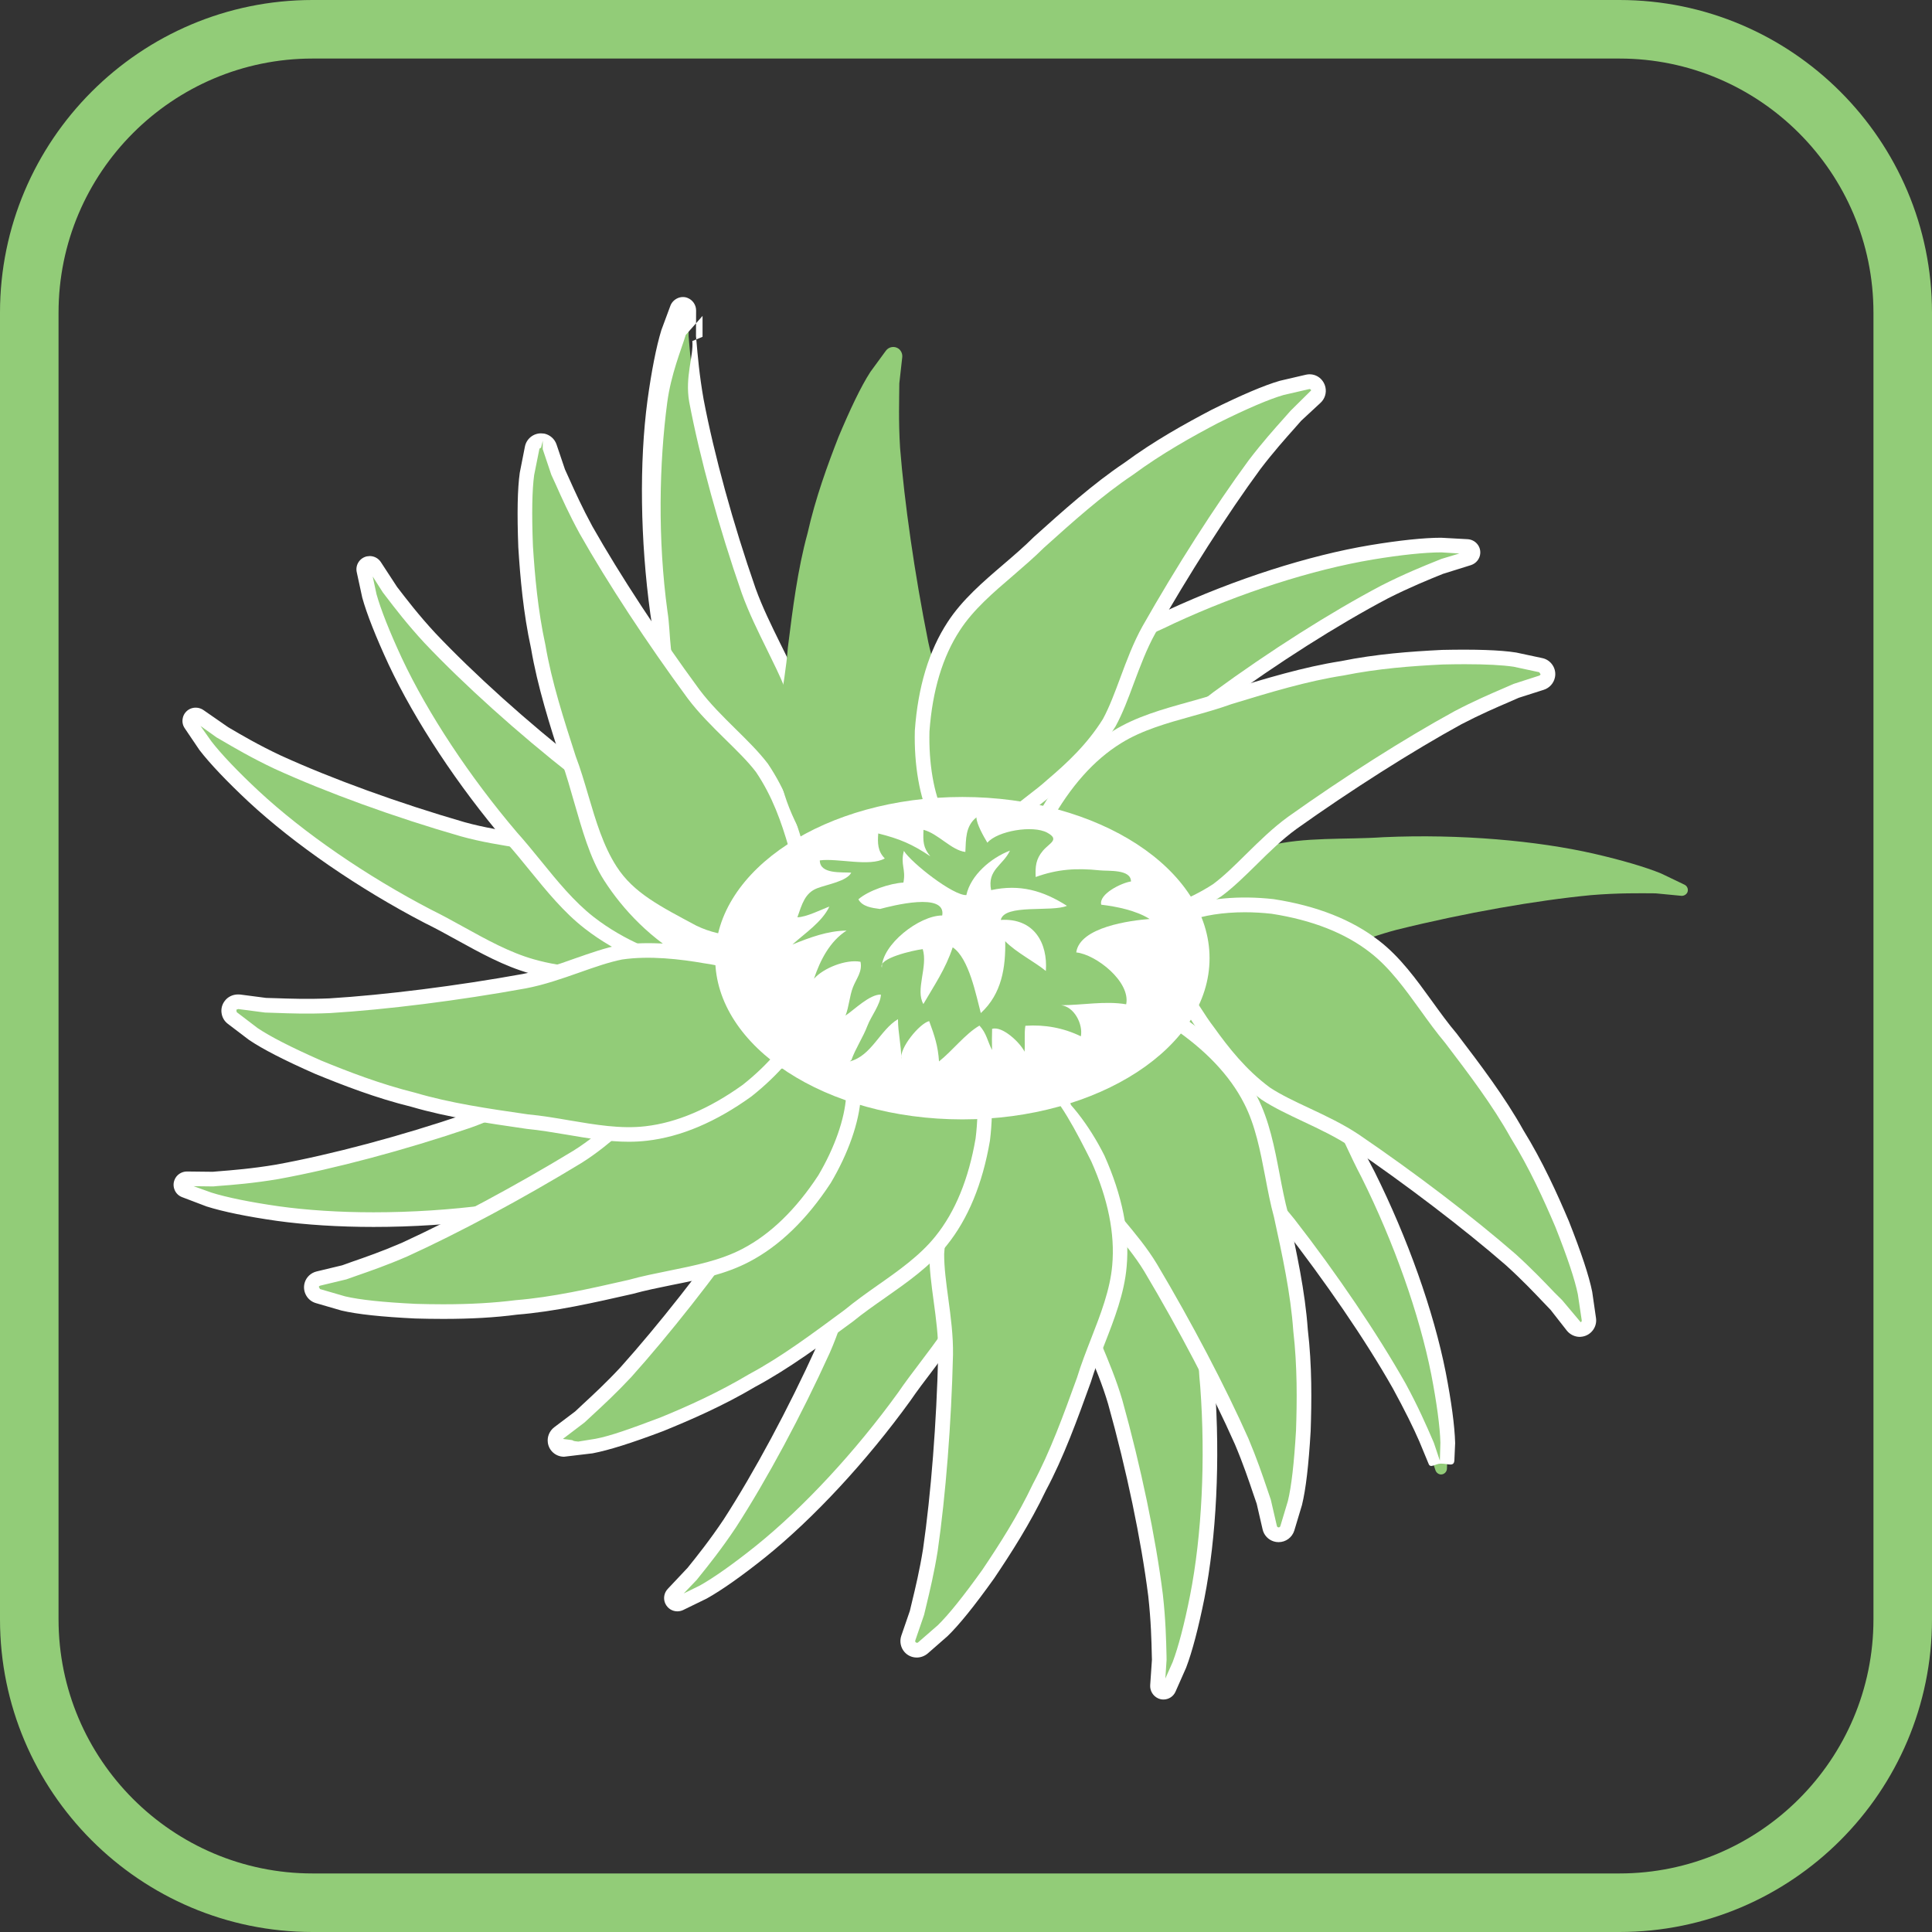 <?xml version="1.0" encoding="utf-8"?>
<!-- Generator: Adobe Illustrator 17.0.0, SVG Export Plug-In . SVG Version: 6.00 Build 0)  -->
<!DOCTYPE svg PUBLIC "-//W3C//DTD SVG 1.1//EN" "http://www.w3.org/Graphics/SVG/1.1/DTD/svg11.dtd">
<svg version="1.1" id="Capa_1" xmlns="http://www.w3.org/2000/svg" xmlns:xlink="http://www.w3.org/1999/xlink" x="0px" y="0px"
	 width="33px" height="33px" viewBox="0 0 33 33" enable-background="new 0 0 33 33" xml:space="preserve">
<rect x="0" y="0" width="33" height="33" fill="#333333" stroke="none"/>
<g>
	<path fill="#92CC78" d="M27.661,33H5.339C2.395,33,0,30.604,0,27.66V5.34C0,2.396,2.395,0,5.339,0h22.321
		C30.605,0,33,2.396,33,5.34v22.32C33,30.604,30.605,33,27.661,33z M5.339,1C2.947,1,1,2.947,1,5.34v22.32
		C1,30.053,2.947,32,5.339,32h22.321C30.053,32,32,30.053,32,27.66V5.34C32,2.947,30.053,1,27.661,1H5.339z"/>
</g>
<g>
	<path fill="#92CC78" d="M3.403,12.231c0,0,0.13,0.093,0.358,0.256c0.234,0.137,0.551,0.328,0.974,0.528
		c0.844,0.386,2.003,0.813,3.168,1.15c0.585,0.162,1.201,0.209,1.728,0.33c0.526,0.153,0.985,0.334,1.391,0.527
		c0.196,0.068,0.388,0.175,0.555,0.243c0.175,0.077,0.327,0.143,0.452,0.198c0.253,0.091,0.443,0.174,0.443,0.174l0.013,0.006
		c0.061,0.026,0.089,0.097,0.062,0.158c-0.004,0.01-0.011,0.02-0.017,0.028c0,0-0.119,0.145-0.406,0.345
		c-0.282,0.184-0.729,0.356-1.271,0.439c-0.531,0.071-1.162,0.066-1.772-0.108c-0.617-0.174-1.185-0.566-1.776-0.855
		c-1.171-0.61-2.246-1.373-2.97-2.044c-0.358-0.334-0.651-0.641-0.828-0.872c-0.158-0.231-0.248-0.363-0.248-0.363
		c-0.032-0.046-0.02-0.109,0.027-0.141C3.322,12.205,3.369,12.207,3.403,12.231z"/>
	<path fill="#FFFFFF" d="M10.212,16.781c-0.411,0-0.803-0.053-1.166-0.156c-0.434-0.122-0.845-0.35-1.243-0.569
		c-0.184-0.102-0.368-0.203-0.554-0.294c-1.125-0.586-2.217-1.338-3-2.064c-0.373-0.349-0.664-0.655-0.843-0.888L3.156,12.44
		c-0.034-0.049-0.047-0.109-0.035-0.17c0.011-0.06,0.045-0.11,0.095-0.145c0.078-0.053,0.186-0.049,0.26,0.004l0.421,0.292
		c0.229,0.135,0.516,0.303,0.891,0.48c0.88,0.402,2.029,0.819,3.149,1.143c0.329,0.091,0.672,0.146,1.004,0.198
		c0.252,0.04,0.489,0.078,0.717,0.13c0.5,0.146,0.975,0.326,1.417,0.536c0.109,0.037,0.228,0.094,0.341,0.146
		c0.072,0.034,0.142,0.066,0.207,0.093l0.456,0.2c0.25,0.09,0.443,0.173,0.443,0.173c0.136,0.061,0.193,0.204,0.14,0.327
		c-0.011,0.025-0.024,0.045-0.038,0.062c-0.002,0.004-0.13,0.158-0.429,0.366c-0.329,0.214-0.81,0.381-1.324,0.46
		C10.651,16.767,10.43,16.781,10.212,16.781z M3.425,12.4l0.186,0.263c0.164,0.213,0.453,0.518,0.811,0.851
		c0.766,0.712,1.839,1.45,2.942,2.024c0.187,0.092,0.375,0.195,0.562,0.299c0.385,0.213,0.783,0.433,1.19,0.548
		c0.522,0.149,1.124,0.187,1.722,0.104c0.478-0.074,0.923-0.228,1.22-0.42c0.263-0.184,0.376-0.319,0.377-0.32h0
		c-0.016,0-0.201-0.08-0.446-0.169l-0.46-0.201c-0.066-0.026-0.14-0.061-0.216-0.097c-0.105-0.05-0.216-0.103-0.33-0.142
		c-0.443-0.21-0.904-0.386-1.385-0.525c-0.212-0.049-0.446-0.086-0.693-0.125c-0.339-0.054-0.689-0.109-1.033-0.205
		c-1.133-0.326-2.294-0.748-3.187-1.156c-0.387-0.183-0.69-0.361-0.912-0.491l-0.073-0.042L3.425,12.4z"/>
	<path fill="#92CC78" d="M6.401,9.67c0,0,0.086,0.135,0.236,0.372c0.165,0.215,0.388,0.511,0.705,0.855
		c0.638,0.674,1.553,1.505,2.506,2.253c0.482,0.369,1.035,0.643,1.479,0.954c0.43,0.339,0.788,0.678,1.092,1.009
		c0.157,0.137,0.294,0.308,0.424,0.433c0.133,0.137,0.249,0.256,0.345,0.354c0.201,0.18,0.346,0.327,0.346,0.327l0.01,0.01
		c0.046,0.047,0.046,0.123-0.001,0.169c-0.008,0.008-0.017,0.015-0.027,0.02c0,0-0.164,0.09-0.506,0.168
		c-0.33,0.065-0.809,0.057-1.343-0.069c-0.519-0.133-1.102-0.374-1.602-0.764c-0.507-0.393-0.887-0.969-1.326-1.459
		c-0.857-1.005-1.568-2.114-1.987-3.008c-0.206-0.444-0.364-0.839-0.441-1.119C6.25,9.901,6.216,9.745,6.216,9.745
		C6.204,9.691,6.238,9.636,6.293,9.625C6.336,9.615,6.379,9.635,6.401,9.67z"/>
	<path fill="#FFFFFF" d="M12.553,16.759c-0.287,0-0.604-0.039-0.916-0.112c-0.436-0.112-1.074-0.339-1.65-0.787
		c-0.356-0.276-0.652-0.641-0.938-0.992c-0.133-0.164-0.266-0.327-0.405-0.482c-0.823-0.965-1.554-2.072-2.007-3.038
		c-0.216-0.467-0.372-0.86-0.449-1.139L6.093,9.771C6.067,9.649,6.145,9.529,6.267,9.503l0.048-0.005
		c0.077,0,0.148,0.038,0.191,0.104l0.276,0.423c0.164,0.213,0.367,0.479,0.652,0.787c0.665,0.702,1.573,1.52,2.492,2.239
		c0.27,0.207,0.566,0.386,0.854,0.559c0.22,0.132,0.427,0.257,0.62,0.392c0.409,0.322,0.781,0.666,1.112,1.026
		c0.086,0.075,0.176,0.172,0.261,0.264c0.054,0.059,0.106,0.115,0.158,0.165l0.348,0.356c0.198,0.177,0.345,0.326,0.345,0.326
		c0.055,0.056,0.081,0.117,0.08,0.184c0,0.065-0.026,0.126-0.072,0.173c-0.02,0.018-0.038,0.031-0.057,0.041
		c-0.005,0.003-0.182,0.099-0.536,0.18C12.891,16.744,12.729,16.759,12.553,16.759z M6.366,9.847l0.065,0.302
		c0.072,0.258,0.222,0.639,0.433,1.093c0.444,0.946,1.162,2.032,1.969,2.979c0.139,0.155,0.275,0.322,0.41,0.488
		c0.277,0.341,0.563,0.693,0.897,0.953c0.542,0.422,1.146,0.636,1.556,0.741c0.465,0.108,0.949,0.135,1.289,0.067
		c0.312-0.071,0.468-0.154,0.47-0.155c-0.013-0.002-0.155-0.146-0.352-0.323l-0.351-0.358c-0.052-0.051-0.107-0.11-0.165-0.173
		c-0.079-0.086-0.162-0.176-0.252-0.255c-0.332-0.36-0.694-0.695-1.086-1.004c-0.18-0.126-0.384-0.249-0.6-0.379
		c-0.293-0.176-0.596-0.358-0.878-0.574c-0.929-0.729-1.847-1.555-2.521-2.267c-0.294-0.318-0.51-0.6-0.667-0.806l-0.045-0.059
		L6.366,9.847z"/>
	<path fill="#92CC78" d="M3.193,20.135c0,0,0.16,0.002,0.44,0.005c0.27-0.021,0.639-0.046,1.101-0.124
		c0.913-0.167,2.108-0.479,3.256-0.87c0.572-0.202,1.104-0.516,1.606-0.718c0.519-0.175,0.999-0.29,1.442-0.364
		c0.2-0.056,0.419-0.078,0.594-0.119c0.187-0.037,0.35-0.069,0.485-0.096c0.26-0.07,0.463-0.111,0.463-0.111l0.014-0.003
		c0.065-0.013,0.128,0.029,0.141,0.094c0.002,0.011,0.003,0.023,0.002,0.033c0,0-0.015,0.187-0.135,0.515
		c-0.126,0.312-0.394,0.709-0.791,1.088c-0.395,0.362-0.915,0.719-1.515,0.925C9.69,20.601,9,20.605,8.349,20.705
		c-1.31,0.17-2.628,0.16-3.605,0.023c-0.484-0.069-0.901-0.153-1.178-0.241c-0.262-0.099-0.411-0.156-0.411-0.156
		c-0.052-0.02-0.079-0.078-0.059-0.131C3.111,20.16,3.152,20.135,3.193,20.135z"/>
	<path fill="#FFFFFF" d="M6.381,20.957c-0.593,0-1.165-0.036-1.654-0.104c-0.505-0.072-0.919-0.157-1.199-0.246L3.11,20.448
		c-0.056-0.021-0.101-0.063-0.125-0.118c-0.025-0.056-0.027-0.117-0.005-0.174c0.032-0.087,0.118-0.146,0.213-0.146l0.442,0.005
		l0.066-0.006c0.267-0.021,0.599-0.047,1.012-0.116c0.951-0.173,2.131-0.488,3.237-0.864c0.32-0.113,0.631-0.265,0.933-0.41
		c0.231-0.112,0.449-0.219,0.667-0.307c0.497-0.167,0.974-0.288,1.468-0.37c0.108-0.031,0.237-0.054,0.359-0.074
		c0.08-0.014,0.157-0.027,0.228-0.044l0.489-0.097c0.256-0.069,0.462-0.11,0.462-0.11c0.03-0.007,0.046-0.008,0.062-0.008
		c0.116,0,0.217,0.082,0.24,0.195c0.005,0.023,0.006,0.046,0.004,0.07c0,0.007-0.017,0.206-0.143,0.547
		c-0.146,0.363-0.445,0.776-0.822,1.136c-0.333,0.305-0.871,0.715-1.561,0.952c-0.428,0.148-0.896,0.197-1.349,0.245
		c-0.208,0.021-0.415,0.044-0.619,0.075C7.712,20.914,7.044,20.957,6.381,20.957z M3.307,20.261L3.61,20.37
		c0.256,0.081,0.667,0.165,1.151,0.234c0.478,0.067,1.038,0.103,1.619,0.103c0.652,0,1.31-0.043,1.953-0.126
		c0.205-0.031,0.416-0.054,0.628-0.076c0.438-0.046,0.892-0.094,1.293-0.232c0.649-0.223,1.159-0.611,1.472-0.898
		c0.35-0.334,0.627-0.715,0.76-1.043c0.11-0.301,0.126-0.478,0.126-0.479c-0.009,0.009-0.208,0.049-0.463,0.118l-0.493,0.098
		c-0.071,0.017-0.153,0.03-0.238,0.045c-0.114,0.02-0.233,0.039-0.346,0.071c-0.494,0.084-0.959,0.201-1.436,0.361
		c-0.204,0.082-0.418,0.187-0.645,0.297c-0.307,0.149-0.625,0.304-0.96,0.422c-1.118,0.38-2.311,0.698-3.275,0.874
		c-0.426,0.072-0.779,0.1-1.037,0.119l-0.077,0.007L3.307,20.261z"/>
	<path fill="#92CC78" d="M11.498,27.225c0,0,0.111-0.116,0.305-0.318c0.169-0.212,0.404-0.498,0.663-0.887
		c0.503-0.779,1.094-1.865,1.595-2.969c0.245-0.555,0.38-1.158,0.576-1.663c0.228-0.498,0.472-0.926,0.722-1.3
		c0.096-0.185,0.229-0.359,0.32-0.514c0.101-0.162,0.189-0.303,0.262-0.419c0.127-0.238,0.236-0.414,0.236-0.414l0.007-0.012
		c0.035-0.056,0.109-0.074,0.165-0.039c0.01,0.006,0.018,0.013,0.026,0.021c0,0,0.126,0.138,0.283,0.451
		c0.141,0.306,0.247,0.773,0.251,1.322c-0.006,0.536-0.102,1.159-0.363,1.738c-0.262,0.585-0.731,1.091-1.103,1.634
		c-0.773,1.071-1.682,2.025-2.451,2.644c-0.382,0.306-0.728,0.552-0.982,0.694c-0.251,0.123-0.395,0.193-0.395,0.193
		c-0.05,0.025-0.111,0.004-0.136-0.047C11.46,27.302,11.469,27.255,11.498,27.225z"/>
	<path fill="#FFFFFF" d="M11.57,27.523c-0.087,0-0.165-0.049-0.204-0.128c-0.042-0.086-0.025-0.189,0.042-0.258l0.337-0.358
		c0.161-0.2,0.38-0.473,0.617-0.828c0.524-0.811,1.102-1.887,1.585-2.951c0.137-0.312,0.241-0.644,0.34-0.964
		c0.076-0.244,0.148-0.475,0.233-0.692c0.219-0.479,0.458-0.91,0.735-1.324c0.052-0.103,0.125-0.213,0.194-0.317
		c0.044-0.065,0.086-0.13,0.122-0.19l0.264-0.422c0.125-0.234,0.236-0.413,0.236-0.413c0.079-0.13,0.231-0.161,0.345-0.092
		c0.019,0.012,0.035,0.025,0.051,0.042c0.007,0.008,0.141,0.157,0.304,0.48c0.165,0.357,0.26,0.858,0.264,1.377
		c-0.005,0.45-0.074,1.124-0.374,1.79c-0.184,0.412-0.468,0.786-0.742,1.148c-0.127,0.167-0.254,0.334-0.371,0.505
		c-0.744,1.029-1.646,2.002-2.476,2.671c-0.399,0.319-0.745,0.563-1,0.705L11.67,27.5C11.639,27.515,11.604,27.523,11.57,27.523z
		 M16.282,18.797c0,0.013-0.106,0.185-0.231,0.418l-0.266,0.427c-0.036,0.062-0.081,0.129-0.127,0.199
		c-0.064,0.097-0.133,0.199-0.188,0.306c-0.276,0.415-0.509,0.834-0.719,1.294c-0.079,0.204-0.15,0.431-0.225,0.67
		c-0.102,0.327-0.208,0.666-0.351,0.992c-0.488,1.075-1.073,2.163-1.604,2.985c-0.244,0.366-0.467,0.645-0.631,0.848l-0.04,0.05
		l-0.221,0.231l0.275-0.135c0.237-0.133,0.571-0.368,0.959-0.679c0.814-0.655,1.699-1.61,2.429-2.619
		c0.117-0.172,0.247-0.342,0.376-0.513c0.266-0.351,0.541-0.713,0.713-1.1c0.283-0.627,0.348-1.264,0.352-1.688
		c-0.003-0.483-0.091-0.945-0.239-1.268C16.401,18.931,16.283,18.798,16.282,18.797z"/>
	<path fill="#92CC78" d="M19.772,28.795c0,0,0.011-0.16,0.029-0.439c-0.006-0.271-0.011-0.641-0.063-1.106
		c-0.116-0.921-0.362-2.131-0.688-3.299c-0.17-0.583-0.454-1.131-0.628-1.644c-0.146-0.528-0.234-1.013-0.284-1.46
		c-0.045-0.203-0.055-0.422-0.086-0.6c-0.027-0.189-0.05-0.354-0.069-0.489c-0.055-0.264-0.085-0.469-0.085-0.469l-0.002-0.014
		c-0.01-0.065,0.036-0.126,0.101-0.136c0.011-0.002,0.023-0.002,0.033,0c0,0,0.186,0.025,0.507,0.164
		c0.305,0.143,0.686,0.433,1.042,0.85c0.34,0.414,0.667,0.953,0.84,1.564c0.176,0.617,0.142,1.306,0.207,1.96
		c0.097,1.317,0.014,2.633-0.177,3.601c-0.096,0.48-0.203,0.891-0.306,1.163c-0.113,0.256-0.178,0.402-0.178,0.402
		c-0.023,0.051-0.083,0.074-0.134,0.052C19.792,28.877,19.769,28.836,19.772,28.795z"/>
	<path fill="#FFFFFF" d="M19.872,29.029c-0.031,0-0.062-0.007-0.091-0.02c-0.087-0.04-0.14-0.129-0.135-0.223l0.03-0.439
		l-0.002-0.059c-0.006-0.27-0.014-0.605-0.061-1.026c-0.121-0.958-0.37-2.154-0.685-3.279c-0.095-0.326-0.229-0.646-0.358-0.954
		c-0.099-0.236-0.193-0.46-0.268-0.683c-0.139-0.501-0.236-0.999-0.29-1.486c-0.026-0.112-0.041-0.244-0.055-0.368
		c-0.009-0.079-0.018-0.155-0.029-0.225l-0.07-0.492c-0.054-0.26-0.085-0.468-0.085-0.468c-0.021-0.147,0.072-0.271,0.205-0.292
		l0.035-0.002l0.034,0.002c0.008,0.001,0.206,0.029,0.539,0.172c0.356,0.168,0.751,0.489,1.088,0.885
		c0.286,0.348,0.667,0.907,0.865,1.61c0.125,0.435,0.147,0.904,0.17,1.358c0.01,0.209,0.021,0.419,0.041,0.625
		c0.093,1.264,0.028,2.588-0.178,3.637c-0.101,0.502-0.208,0.911-0.312,1.183l-0.181,0.409
		C20.043,28.977,19.962,29.029,19.872,29.029z M18.013,19.264c0.009,0.009,0.039,0.21,0.093,0.469l0.07,0.497
		c0.012,0.07,0.021,0.15,0.031,0.234c0.013,0.116,0.027,0.238,0.053,0.355c0.055,0.487,0.149,0.973,0.282,1.454
		c0.07,0.207,0.163,0.427,0.26,0.659c0.132,0.315,0.269,0.642,0.368,0.982c0.317,1.138,0.57,2.347,0.692,3.318
		c0.049,0.434,0.057,0.79,0.063,1.05l0.001,0.069l-0.021,0.319l0.125-0.281c0.096-0.253,0.2-0.648,0.297-1.137
		c0.202-1.027,0.266-2.327,0.174-3.567c-0.021-0.207-0.031-0.42-0.042-0.634c-0.022-0.439-0.044-0.895-0.161-1.302
		c-0.187-0.661-0.547-1.19-0.816-1.519c-0.313-0.367-0.678-0.665-0.999-0.816C18.19,19.29,18.015,19.264,18.013,19.264z"/>
	<path fill="#92CC78" d="M24.519,25.114c0,0-0.051-0.152-0.14-0.418c-0.109-0.248-0.253-0.589-0.477-1
		c-0.456-0.808-1.143-1.835-1.888-2.792c-0.378-0.475-0.849-0.874-1.205-1.283c-0.335-0.433-0.601-0.849-0.816-1.243
		c-0.119-0.171-0.211-0.37-0.307-0.522c-0.096-0.165-0.18-0.308-0.249-0.426c-0.151-0.223-0.257-0.401-0.257-0.401l-0.007-0.012
		c-0.034-0.057-0.015-0.13,0.042-0.164c0.01-0.006,0.02-0.01,0.031-0.013c0,0,0.181-0.047,0.531-0.041
		c0.336,0.017,0.799,0.14,1.287,0.392c0.472,0.254,0.979,0.629,1.37,1.129c0.397,0.504,0.627,1.154,0.934,1.736
		c0.589,1.182,1.011,2.431,1.202,3.399c0.093,0.48,0.15,0.901,0.158,1.192c-0.008,0.28-0.013,0.439-0.013,0.439
		c-0.002,0.056-0.048,0.1-0.104,0.099C24.569,25.183,24.532,25.153,24.519,25.114z"/>
	<path fill="#FFFFFF" d="M24.616,25h-0.008c-0.093,0-0.177,0.09-0.208-0.001l-0.157-0.379c-0.103-0.237-0.244-0.523-0.451-0.903
		c-0.476-0.842-1.161-1.834-1.877-2.755c-0.212-0.267-0.457-0.501-0.693-0.738c-0.181-0.181-0.353-0.348-0.506-0.524
		c-0.32-0.413-0.598-0.835-0.832-1.263c-0.066-0.093-0.129-0.207-0.189-0.315c-0.039-0.071-0.076-0.138-0.114-0.199l-0.251-0.429
		c-0.149-0.22-0.256-0.401-0.256-0.401c-0.041-0.067-0.05-0.134-0.033-0.197s0.057-0.117,0.113-0.15
		c0.014-0.009,0.035,0.146,0.059,0.139C19.222,16.88,19.393,17,19.71,17h0.07c0.391,0,0.878,0.004,1.342,0.242
		c0.396,0.214,0.961,0.506,1.412,1.082c0.279,0.354,0.478,0.738,0.67,1.149c0.089,0.19,0.179,0.36,0.276,0.544
		c0.565,1.136,1.007,2.376,1.214,3.423c0.097,0.501,0.153,0.915,0.161,1.209l-0.013,0.289C24.838,25.061,24.739,25,24.616,25z
		 M19.71,17c-0.281,0-0.431,0-0.432,0c0.012,0.006,0.115,0.161,0.263,0.379l0.254,0.425c0.038,0.061,0.078,0.128,0.119,0.202
		c0.056,0.102,0.114,0.207,0.182,0.304c0.234,0.428,0.505,0.84,0.812,1.237c0.144,0.165,0.313,0.332,0.49,0.51
		c0.242,0.242,0.492,0.492,0.713,0.769c0.725,0.932,1.417,1.955,1.899,2.808c0.213,0.392,0.357,0.722,0.461,0.963l0.021,0.049
		l0.102,0.304l0.009-0.308c-0.007-0.269-0.063-0.685-0.156-1.165c-0.203-1.026-0.637-2.254-1.191-3.367
		c-0.098-0.185-0.189-0.379-0.28-0.573c-0.187-0.397-0.379-0.809-0.641-1.141c-0.424-0.542-0.958-0.857-1.331-1.058
		C20.575,17.117,20.125,17,19.772,17H19.71z"/>
	<path fill="#92CC78" d="M28.717,15.301c0,0-0.159-0.015-0.438-0.042c-0.271-0.002-0.641-0.008-1.107,0.031
		c-0.924,0.089-2.141,0.3-3.318,0.592c-0.587,0.153-1.144,0.421-1.661,0.58c-0.532,0.131-1.02,0.205-1.467,0.241
		c-0.204,0.039-0.424,0.043-0.602,0.068c-0.19,0.021-0.355,0.04-0.491,0.055c-0.265,0.048-0.471,0.072-0.471,0.072l-0.014,0.002
		c-0.066,0.008-0.125-0.039-0.133-0.105c-0.001-0.011-0.001-0.023,0.001-0.033c0,0,0.03-0.185,0.178-0.502
		c0.152-0.3,0.453-0.673,0.88-1.017c0.424-0.328,0.972-0.639,1.588-0.794c0.621-0.158,1.309-0.104,1.966-0.149
		c1.32-0.059,2.632,0.062,3.594,0.281c0.477,0.11,0.885,0.229,1.154,0.34c0.252,0.121,0.396,0.19,0.396,0.19
		c0.051,0.024,0.072,0.085,0.048,0.135C28.8,15.283,28.758,15.305,28.717,15.301z"/>
	<g>
		<path fill="#92CC78" d="M25.087,9.534c0,0-0.153,0.046-0.422,0.127c-0.251,0.101-0.596,0.236-1.013,0.448
			c-0.821,0.433-1.867,1.089-2.845,1.806c-0.486,0.364-0.899,0.823-1.317,1.167c-0.443,0.323-0.866,0.576-1.266,0.779
			c-0.174,0.114-0.376,0.2-0.531,0.291c-0.167,0.091-0.313,0.171-0.433,0.237c-0.227,0.145-0.409,0.245-0.409,0.245l-0.012,0.007
			c-0.058,0.032-0.131,0.011-0.163-0.047c-0.005-0.01-0.009-0.021-0.012-0.031c0,0-0.042-0.182-0.026-0.532
			c0.027-0.336,0.164-0.795,0.429-1.275c0.268-0.464,0.657-0.96,1.168-1.337c0.515-0.382,1.172-0.593,1.762-0.884
			c1.199-0.555,2.459-0.94,3.433-1.103c0.483-0.079,0.905-0.124,1.196-0.123c0.279,0.016,0.439,0.026,0.439,0.026
			c0.056,0.003,0.099,0.051,0.095,0.107C25.157,9.486,25.126,9.522,25.087,9.534z"/>
		<path fill="#FFFFFF" d="M16.78,14.781c-0.089,0-0.171-0.048-0.214-0.126c-0.011-0.021-0.019-0.041-0.024-0.064
			c-0.001-0.008-0.045-0.203-0.029-0.565c0.031-0.392,0.193-0.875,0.444-1.33c0.226-0.391,0.616-0.944,1.203-1.376
			c0.363-0.271,0.795-0.457,1.213-0.639c0.191-0.083,0.383-0.166,0.568-0.257c1.151-0.533,2.415-0.938,3.467-1.113
			c0.496-0.082,0.914-0.126,1.208-0.126l0.455,0.025c0.126,0.009,0.221,0.116,0.213,0.24c-0.005,0.092-0.069,0.174-0.16,0.203
			l-0.477,0.149c-0.237,0.096-0.561,0.227-0.939,0.418c-0.855,0.451-1.886,1.105-2.828,1.796c-0.272,0.204-0.524,0.442-0.769,0.672
			c-0.186,0.176-0.362,0.342-0.543,0.49c-0.423,0.31-0.843,0.568-1.289,0.794c-0.094,0.063-0.21,0.122-0.321,0.179
			c-0.072,0.037-0.142,0.073-0.204,0.109l-0.438,0.238c-0.223,0.144-0.408,0.245-0.408,0.245
			C16.863,14.771,16.822,14.781,16.78,14.781z M24.618,9.435c-0.278,0-0.693,0.043-1.168,0.122c-1.032,0.172-2.271,0.57-3.401,1.093
			c-0.186,0.092-0.381,0.176-0.576,0.261c-0.405,0.176-0.823,0.357-1.164,0.61c-0.553,0.406-0.922,0.931-1.134,1.298
			c-0.233,0.423-0.384,0.869-0.413,1.223c-0.013,0.283,0.015,0.451,0.022,0.487c0.038-0.021,0.204-0.113,0.407-0.244l0.441-0.241
			c0.062-0.036,0.136-0.074,0.213-0.113c0.103-0.053,0.21-0.108,0.31-0.173c0.445-0.227,0.854-0.479,1.261-0.775
			c0.169-0.139,0.342-0.302,0.525-0.475c0.249-0.235,0.506-0.478,0.792-0.691c0.952-0.697,1.995-1.359,2.862-1.816
			c0.389-0.198,0.719-0.331,0.96-0.428l0.064-0.026l0.308-0.093L24.618,9.435z"/>
	</g>
	<path fill="#92CC78" d="M11.764,5.302c0,0-0.001,0.16-0.002,0.44c0.023,0.27,0.051,0.639,0.132,1.1
		c0.173,0.912,0.494,2.105,0.893,3.25c0.206,0.571,0.524,1.101,0.73,1.601c0.179,0.518,0.297,0.997,0.374,1.439
		c0.058,0.2,0.081,0.418,0.123,0.593c0.038,0.187,0.072,0.35,0.1,0.484c0.072,0.26,0.114,0.462,0.114,0.462l0.003,0.014
		c0.014,0.065-0.028,0.128-0.093,0.142c-0.011,0.002-0.022,0.003-0.033,0.002c0,0-0.187-0.013-0.516-0.132
		c-0.313-0.124-0.712-0.389-1.093-0.784c-0.365-0.392-0.725-0.91-0.936-1.508c-0.214-0.604-0.223-1.294-0.328-1.944
		c-0.179-1.309-0.178-2.627-0.049-3.605c0.066-0.485,0.147-0.902,0.233-1.18c0.097-0.262,0.153-0.412,0.153-0.412
		c0.02-0.052,0.078-0.079,0.13-0.06C11.739,5.22,11.765,5.26,11.764,5.302z"/>
	<path fill="#FFFFFF" d="M14.114,15h-0.02c-0.005,0-0.206-0.038-0.548-0.162c-0.364-0.143-0.778-0.45-1.141-0.825
		c-0.307-0.329-0.722-0.87-0.964-1.56c-0.15-0.425-0.203-0.894-0.253-1.345c-0.023-0.209-0.047-0.419-0.08-0.625
		c-0.172-1.256-0.19-2.583-0.049-3.641c0.069-0.505,0.151-0.92,0.237-1.202l0.155-0.418c0.043-0.114,0.177-0.179,0.291-0.134
		c0.089,0.034,0.148,0.12,0.148,0.214l-0.002,0.44l0.006,0.062c0.023,0.268,0.051,0.601,0.124,1.016
		c0.18,0.947,0.503,2.125,0.888,3.23c0.115,0.319,0.269,0.631,0.417,0.932c0.114,0.229,0.221,0.446,0.31,0.663
		c0.17,0.491,0.297,0.982,0.381,1.465c0.033,0.11,0.056,0.239,0.078,0.362c0.014,0.079,0.027,0.155,0.043,0.225l0.101,0.486
		c0.071,0.256,0.114,0.463,0.114,0.463c0.031,0.145-0.054,0.298-0.186,0.326L14.114,15z M12,5.396l-0.287,0.325
		c-0.079,0.257-0.251,0.669-0.316,1.153c-0.138,1.037-0.165,2.339,0.004,3.571c0.033,0.206,0.035,0.419,0.059,0.633
		c0.049,0.437,0.088,0.889,0.229,1.286c0.228,0.649,0.615,1.154,0.904,1.465c0.337,0.348,0.716,0.623,1.045,0.752
		c0.291,0.104,0.463,0.122,0.477,0.123c-0.008-0.011-0.051-0.209-0.121-0.462l-0.102-0.491c-0.017-0.07-0.031-0.15-0.046-0.234
		c-0.021-0.115-0.042-0.235-0.075-0.351c-0.086-0.489-0.207-0.953-0.372-1.432c-0.083-0.202-0.189-0.416-0.3-0.642
		c-0.151-0.307-0.308-0.624-0.429-0.959c-0.389-1.117-0.716-2.309-0.898-3.269c-0.075-0.428,0.076-0.781,0.054-1.039L12,5.753V5.396
		z"/>
	<path fill="#92CC78" d="M9.388,7.632c0,0,0.052,0.155,0.143,0.425c0.114,0.248,0.253,0.581,0.477,0.994
		c0.458,0.808,1.129,1.838,1.836,2.8c0.358,0.479,0.859,0.859,1.172,1.27c0.294,0.435,0.448,0.889,0.574,1.32
		c0.064,0.195,0.109,0.419,0.157,0.6c0.047,0.2,0.089,0.375,0.122,0.518c0.093,0.334,0.145,0.526,0.145,0.526l0.004,0.015
		c0.03,0.107-0.026,0.217-0.126,0.259c0,0-0.208,0.087-0.61,0.102c-0.388,0.011-0.907-0.11-1.447-0.369
		c-0.506-0.271-1.057-0.669-1.41-1.223c-0.362-0.56-0.473-1.284-0.712-1.914c-0.208-0.647-0.413-1.284-0.52-1.911
		C9.06,10.43,9.01,9.834,8.978,9.332C8.958,8.83,8.959,8.388,9.002,8.089C9.057,7.81,9.089,7.65,9.089,7.65
		c0.017-0.084,0.098-0.139,0.182-0.122C9.327,7.539,9.371,7.581,9.388,7.632z"/>
	<path fill="#FFFFFF" d="M13.231,17c-0.421,0-0.936-0.342-1.449-0.589c-0.659-0.354-1.149-0.883-1.462-1.371
		c-0.247-0.383-0.381-0.888-0.51-1.327c-0.065-0.222-0.133-0.476-0.213-0.688c-0.207-0.64-0.418-1.308-0.526-1.947
		c-0.134-0.612-0.186-1.222-0.218-1.731C8.831,8.767,8.839,8.35,8.878,8.075l0.088-0.447c0.026-0.131,0.141-0.226,0.274-0.226
		l0.055,0.004c0.098,0.02,0.179,0.091,0.211,0.186L9.65,8.018l0.073,0.161c0.099,0.22,0.222,0.493,0.396,0.813
		c0.472,0.833,1.138,1.849,1.826,2.785c0.182,0.243,0.406,0.464,0.622,0.677c0.203,0.2,0.395,0.389,0.549,0.591
		c0.308,0.456,0.467,0.924,0.594,1.361c0.042,0.126,0.076,0.27,0.109,0.405c0.017,0.069,0.033,0.136,0.049,0.197l0.124,0.521
		l0.145,0.521c0.05,0.181-0.035,0.563-0.194,0.63C13.933,16.686,13.708,17,13.288,17H13.231z M9.271,7.528L9.241,7.65
		c-0.012,0-0.026,0.008-0.029,0.024L9.124,8.113C9.089,8.367,9.081,8.767,9.103,9.327c0.032,0.496,0.082,1.088,0.213,1.69
		c0.106,0.627,0.315,1.273,0.517,1.899c0.082,0.214,0.15,0.447,0.217,0.674c0.125,0.422,0.253,0.858,0.481,1.21
		c0.29,0.453,0.749,0.682,1.365,1.012C12.363,16.038,12.852,16,13.231,16h0.048c0.369,0,0.564,0.076,0.566,0.076
		c0.042-0.019,0.065,0.019,0.053-0.026l-0.273-1.022c-0.016-0.06-0.033-0.108-0.05-0.178c-0.031-0.129-0.063-0.255-0.104-0.379
		c-0.123-0.423-0.274-0.863-0.558-1.284c-0.139-0.183-0.325-0.363-0.522-0.557c-0.223-0.22-0.453-0.445-0.647-0.704
		c-0.695-0.945-1.367-1.97-1.844-2.813C9.72,8.783,9.595,8.505,9.495,8.28L9.417,8.11L9.27,7.672L9.271,7.528z"/>
	<path fill="#92CC78" d="M15.411,6.102c0,0-0.018,0.162-0.05,0.446c-0.001,0.273-0.016,0.634,0.013,1.103
		c0.074,0.926,0.246,2.143,0.481,3.313c0.122,0.585,0.416,1.141,0.526,1.646c0.082,0.519,0.031,0.995-0.038,1.439
		c-0.024,0.204-0.078,0.426-0.111,0.61c-0.042,0.201-0.078,0.377-0.108,0.521c-0.057,0.342-0.09,0.538-0.09,0.538l-0.003,0.016
		c-0.018,0.109-0.115,0.186-0.223,0.181c0,0-0.225-0.009-0.596-0.166c-0.356-0.153-0.776-0.483-1.156-0.946
		c-0.344-0.46-0.675-1.053-0.762-1.704c-0.092-0.66,0.114-1.364,0.163-2.036c0.084-0.674,0.168-1.339,0.336-1.952
		c0.138-0.613,0.345-1.174,0.528-1.644c0.194-0.462,0.382-0.863,0.547-1.116c0.168-0.23,0.264-0.361,0.264-0.361
		c0.051-0.069,0.148-0.084,0.217-0.034C15.395,5.992,15.417,6.048,15.411,6.102z"/>
	<path fill="#92CC78" d="M22.471,6.79c0,0-0.12,0.111-0.33,0.305c-0.18,0.205-0.427,0.469-0.712,0.842
		c-0.55,0.748-1.216,1.782-1.805,2.82c-0.291,0.522-0.432,1.135-0.68,1.589c-0.277,0.446-0.628,0.772-0.97,1.063
		c-0.151,0.138-0.338,0.271-0.483,0.389c-0.163,0.125-0.306,0.234-0.423,0.324c-0.267,0.221-0.42,0.348-0.42,0.348l-0.012,0.01
		c-0.085,0.071-0.209,0.065-0.288-0.009c0,0-0.164-0.154-0.342-0.515c-0.169-0.349-0.271-0.872-0.255-1.472
		c0.041-0.572,0.179-1.238,0.539-1.787c0.363-0.559,0.978-0.956,1.456-1.432c0.505-0.455,1.003-0.902,1.532-1.255
		c0.506-0.373,1.029-0.663,1.475-0.897c0.45-0.222,0.854-0.403,1.144-0.486c0.278-0.064,0.436-0.1,0.436-0.1
		c0.083-0.019,0.167,0.033,0.186,0.116C22.531,6.696,22.51,6.753,22.471,6.79z"/>
	<path fill="#FFFFFF" d="M16.497,14.653c-0.087,0-0.171-0.033-0.234-0.093c-0.007-0.007-0.183-0.174-0.369-0.551
		c-0.186-0.384-0.283-0.941-0.268-1.53c0.053-0.746,0.242-1.368,0.56-1.853c0.248-0.382,0.607-0.689,0.955-0.987
		c0.175-0.15,0.357-0.306,0.517-0.466c0.5-0.449,1.011-0.909,1.55-1.27C19.716,7.528,20.245,7.236,20.694,7
		c0.517-0.256,0.898-0.418,1.167-0.496l0.442-0.103c0.159-0.037,0.302,0.063,0.336,0.212c0.022,0.098-0.01,0.201-0.085,0.269
		l-0.329,0.305l-0.109,0.124c-0.162,0.182-0.364,0.408-0.588,0.702c-0.558,0.759-1.229,1.809-1.795,2.806
		c-0.148,0.266-0.257,0.561-0.364,0.845c-0.099,0.268-0.193,0.52-0.314,0.742c-0.292,0.469-0.653,0.805-1,1.099
		c-0.1,0.092-0.22,0.184-0.332,0.271c-0.054,0.041-0.105,0.081-0.153,0.12l-0.425,0.326l-0.417,0.344
		C16.654,14.626,16.577,14.653,16.497,14.653z M22.366,6.645l-0.442,0.102c-0.248,0.072-0.616,0.229-1.116,0.477
		c-0.438,0.23-0.957,0.518-1.456,0.886c-0.529,0.354-1.034,0.808-1.522,1.247c-0.163,0.162-0.348,0.321-0.526,0.475
		c-0.334,0.286-0.68,0.581-0.908,0.934c-0.295,0.449-0.47,1.03-0.52,1.728c-0.014,0.546,0.074,1.061,0.243,1.408
		c0.164,0.332,0.315,0.479,0.316,0.479c0.027,0.026,0.068,0.048,0.122,0.003l0.859-0.685c0.046-0.037,0.1-0.078,0.155-0.121
		c0.107-0.082,0.221-0.17,0.319-0.26c0.335-0.284,0.679-0.604,0.949-1.037c0.109-0.201,0.2-0.445,0.296-0.703
		c0.109-0.294,0.222-0.597,0.379-0.88c0.579-1.021,1.24-2.054,1.813-2.834c0.231-0.303,0.437-0.533,0.602-0.718l0.117-0.132
		l0.349-0.345C22.393,6.652,22.378,6.645,22.366,6.645z"/>
	<path fill="#92CC78" d="M26.33,11.661c0,0-0.155,0.05-0.428,0.137c-0.25,0.11-0.585,0.244-1.001,0.462
		c-0.815,0.446-1.855,1.101-2.827,1.794c-0.484,0.35-0.871,0.846-1.287,1.153c-0.44,0.287-0.895,0.435-1.329,0.554
		c-0.196,0.062-0.421,0.103-0.602,0.148c-0.201,0.044-0.376,0.083-0.52,0.115c-0.336,0.088-0.528,0.138-0.528,0.138l-0.015,0.004
		c-0.107,0.028-0.217-0.029-0.257-0.13c0,0-0.084-0.209-0.093-0.612c-0.006-0.388,0.123-0.905,0.391-1.442
		c0.279-0.502,0.685-1.047,1.244-1.392c0.565-0.354,1.291-0.454,1.924-0.683c0.65-0.199,1.29-0.394,1.919-0.491
		c0.616-0.124,1.213-0.166,1.716-0.19c0.501-0.012,0.944-0.004,1.242,0.042c0.279,0.06,0.438,0.094,0.438,0.094
		c0.084,0.018,0.137,0.1,0.119,0.184C26.424,11.601,26.381,11.644,26.33,11.661z"/>
	<path fill="#FFFFFF" d="M17.739,16.297c-0.141,0-0.266-0.085-0.318-0.216c-0.003-0.009-0.092-0.234-0.102-0.655
		c-0.006-0.426,0.141-0.973,0.404-1.5c0.364-0.654,0.797-1.138,1.29-1.442c0.387-0.242,0.843-0.369,1.285-0.492
		c0.222-0.062,0.451-0.126,0.663-0.202c0.645-0.197,1.304-0.398,1.942-0.497c0.606-0.123,1.189-0.165,1.728-0.192
		c0.562-0.012,0.992,0.001,1.268,0.045l0.445,0.095c0.072,0.015,0.135,0.058,0.176,0.121c0.041,0.063,0.055,0.138,0.039,0.211
		c-0.021,0.098-0.093,0.178-0.189,0.209l-0.429,0.137l-0.162,0.071c-0.221,0.095-0.497,0.214-0.819,0.382
		c-0.832,0.456-1.884,1.124-2.812,1.785c-0.247,0.179-0.471,0.399-0.687,0.613c-0.203,0.199-0.395,0.389-0.599,0.539
		c-0.459,0.3-0.929,0.452-1.37,0.573c-0.129,0.041-0.275,0.074-0.413,0.104c-0.067,0.015-0.132,0.029-0.192,0.044l-0.523,0.116
		l-0.523,0.137C17.796,16.293,17.768,16.297,17.739,16.297z M25.017,11.345c-0.121,0-0.247,0.002-0.377,0.005
		c-0.525,0.026-1.097,0.068-1.693,0.188c-0.626,0.097-1.249,0.287-1.907,0.487c-0.215,0.078-0.449,0.144-0.675,0.207
		c-0.424,0.118-0.863,0.24-1.219,0.464c-0.457,0.282-0.861,0.735-1.201,1.346c-0.243,0.488-0.381,0.993-0.375,1.379
		c0.008,0.37,0.083,0.566,0.084,0.568c0.017,0.042,0.068,0.065,0.11,0.055l1.066-0.258c0.059-0.015,0.126-0.029,0.195-0.045
		c0.131-0.029,0.271-0.06,0.397-0.1c0.426-0.117,0.875-0.263,1.298-0.539c0.184-0.136,0.369-0.319,0.565-0.513
		c0.224-0.22,0.454-0.447,0.717-0.638c0.951-0.677,1.985-1.334,2.84-1.802c0.333-0.175,0.613-0.295,0.838-0.392l0.172-0.075
		l0.44-0.142c0.009-0.003,0.019-0.012,0.022-0.023l-0.023-0.035l-0.438-0.094C25.663,11.36,25.387,11.345,25.017,11.345z"/>
	<path fill="#92CC78" d="M26.86,22.65c0,0-0.101-0.129-0.276-0.354c-0.19-0.196-0.432-0.464-0.78-0.779
		c-0.7-0.61-1.675-1.359-2.662-2.031c-0.496-0.333-1.096-0.524-1.527-0.808c-0.422-0.313-0.718-0.689-0.98-1.055
		c-0.125-0.162-0.242-0.359-0.347-0.514c-0.111-0.173-0.208-0.324-0.288-0.448c-0.198-0.285-0.312-0.447-0.312-0.447l-0.009-0.013
		c-0.063-0.091-0.048-0.214,0.033-0.286c0,0,0.167-0.151,0.542-0.299c0.362-0.14,0.892-0.198,1.488-0.133
		c0.567,0.088,1.219,0.28,1.737,0.685c0.527,0.407,0.873,1.054,1.307,1.569c0.411,0.541,0.817,1.074,1.125,1.63
		c0.33,0.535,0.575,1.08,0.773,1.544c0.185,0.466,0.331,0.884,0.39,1.18c0.041,0.282,0.064,0.443,0.064,0.443
		c0.012,0.085-0.047,0.163-0.131,0.175C26.949,22.717,26.894,22.692,26.86,22.65z"/>
	<path fill="#FFFFFF" d="M26.985,22.835c-0.086,0-0.169-0.04-0.223-0.108l-0.277-0.354l-0.117-0.122
		c-0.167-0.176-0.375-0.395-0.648-0.642c-0.714-0.621-1.705-1.377-2.648-2.02c-0.252-0.169-0.537-0.303-0.811-0.432
		c-0.258-0.122-0.502-0.236-0.715-0.376c-0.442-0.328-0.747-0.716-1.012-1.087c-0.082-0.104-0.162-0.229-0.238-0.347
		c-0.038-0.06-0.075-0.116-0.111-0.169l-0.29-0.451l-0.309-0.443c-0.108-0.155-0.085-0.349,0.042-0.463
		c0.007-0.007,0.188-0.168,0.58-0.322c0.398-0.154,0.96-0.207,1.547-0.141c0.738,0.114,1.342,0.353,1.8,0.71
		c0.361,0.278,0.638,0.663,0.906,1.034c0.135,0.187,0.274,0.38,0.42,0.552c0.408,0.536,0.825,1.085,1.139,1.65
		c0.329,0.533,0.579,1.086,0.778,1.556c0.213,0.539,0.343,0.932,0.398,1.204l0.065,0.45c0.022,0.151-0.084,0.294-0.236,0.317
		L26.985,22.835z M21.263,15.582c-0.37,0-0.712,0.054-0.964,0.15c-0.343,0.136-0.502,0.274-0.503,0.275
		c-0.034,0.031-0.04,0.084-0.013,0.122l0.37,0.537l0.241,0.375c0.035,0.051,0.073,0.109,0.112,0.171
		c0.072,0.111,0.148,0.23,0.229,0.334c0.256,0.357,0.547,0.727,0.956,1.03c0.191,0.126,0.427,0.237,0.677,0.354
		c0.283,0.133,0.576,0.271,0.845,0.451c0.966,0.658,1.94,1.401,2.674,2.039c0.282,0.256,0.494,0.479,0.664,0.657l0.131,0.13
		L27,22.585v0.125l-0.004-0.125c0.015-0.002,0.023-0.018,0.021-0.034l-0.066-0.443c-0.051-0.25-0.177-0.629-0.384-1.151
		c-0.195-0.458-0.44-1-0.764-1.524c-0.308-0.555-0.72-1.096-1.118-1.619c-0.147-0.175-0.29-0.372-0.427-0.563
		c-0.258-0.357-0.524-0.727-0.857-0.983c-0.424-0.331-0.989-0.553-1.68-0.66C21.57,15.591,21.415,15.582,21.263,15.582z"/>
	<path fill="#92CC78" d="M21.688,26.094c0,0-0.037-0.159-0.101-0.437c-0.089-0.258-0.195-0.603-0.378-1.036
		c-0.377-0.849-0.944-1.94-1.554-2.965c-0.309-0.511-0.772-0.938-1.043-1.378c-0.25-0.462-0.36-0.928-0.442-1.37
		c-0.045-0.2-0.068-0.428-0.098-0.612c-0.028-0.204-0.052-0.381-0.071-0.528c-0.06-0.342-0.094-0.537-0.094-0.537l-0.003-0.016
		c-0.019-0.109,0.047-0.214,0.15-0.245c0,0,0.215-0.066,0.617-0.042c0.387,0.026,0.892,0.198,1.404,0.508
		c0.477,0.319,0.986,0.769,1.285,1.354c0.306,0.592,0.346,1.324,0.522,1.974c0.144,0.664,0.286,1.318,0.331,1.952
		c0.073,0.624,0.065,1.222,0.048,1.726c-0.03,0.501-0.074,0.941-0.145,1.234c-0.082,0.273-0.129,0.429-0.129,0.429
		c-0.025,0.082-0.111,0.128-0.193,0.104C21.739,26.192,21.7,26.146,21.688,26.094z"/>
	<path fill="#FFFFFF" d="M21.839,26.341c-0.027,0-0.054-0.004-0.081-0.012c-0.096-0.029-0.17-0.108-0.192-0.207l-0.101-0.438
		l-0.056-0.162c-0.077-0.229-0.173-0.515-0.316-0.853c-0.389-0.876-0.953-1.953-1.547-2.951c-0.157-0.259-0.357-0.499-0.551-0.731
		c-0.184-0.22-0.356-0.427-0.49-0.645c-0.262-0.482-0.375-0.963-0.459-1.411c-0.03-0.131-0.05-0.279-0.069-0.418
		c-0.01-0.069-0.019-0.136-0.029-0.197l-0.072-0.532l-0.093-0.532c-0.032-0.186,0.07-0.353,0.235-0.402
		c0.008-0.002,0.239-0.069,0.661-0.047c0.426,0.029,0.958,0.221,1.462,0.526c0.622,0.416,1.067,0.888,1.331,1.404
		c0.209,0.404,0.298,0.87,0.384,1.319c0.043,0.227,0.088,0.461,0.147,0.679c0.144,0.658,0.29,1.332,0.335,1.977
		c0.074,0.625,0.066,1.23,0.049,1.738c-0.035,0.59-0.082,0.988-0.148,1.26l-0.131,0.436C22.071,26.261,21.963,26.341,21.839,26.341z
		 M18.497,17.047c-0.263,0-0.406,0.042-0.407,0.042c-0.044,0.014-0.071,0.059-0.063,0.104l0.096,0.553l0.072,0.533
		c0.01,0.061,0.02,0.129,0.029,0.2c0.018,0.132,0.038,0.272,0.067,0.401c0.081,0.433,0.188,0.891,0.43,1.337
		c0.121,0.196,0.289,0.396,0.466,0.609c0.2,0.24,0.407,0.487,0.574,0.764c0.599,1.007,1.168,2.093,1.562,2.979
		c0.147,0.349,0.245,0.639,0.324,0.872l0.059,0.173l0.104,0.45c0.002,0.009,0.009,0.021,0.021,0.023l0.009,0.002
		c0.011,0,0.024-0.007,0.029-0.021l0.129-0.429c0.06-0.246,0.106-0.643,0.139-1.206c0.017-0.495,0.024-1.089-0.047-1.703
		c-0.044-0.633-0.189-1.298-0.329-1.94c-0.061-0.221-0.106-0.46-0.15-0.691c-0.083-0.432-0.168-0.879-0.361-1.252
		c-0.244-0.479-0.662-0.919-1.243-1.309c-0.466-0.281-0.957-0.46-1.343-0.486C18.604,17.049,18.548,17.047,18.497,17.047z"/>
	<path fill="#92CC78" d="M15.513,27.98c0,0,0.053-0.154,0.147-0.424c0.062-0.266,0.155-0.615,0.23-1.078
		c0.132-0.919,0.232-2.145,0.261-3.338c0.01-0.598-0.155-1.205-0.15-1.721c0.034-0.524,0.189-0.977,0.354-1.395
		c0.068-0.194,0.17-0.398,0.243-0.571c0.085-0.187,0.159-0.35,0.22-0.485c0.131-0.321,0.207-0.505,0.207-0.505l0.006-0.015
		c0.042-0.103,0.154-0.156,0.258-0.128c0,0,0.218,0.059,0.545,0.293c0.314,0.228,0.65,0.642,0.919,1.177
		c0.234,0.524,0.426,1.176,0.368,1.83c-0.056,0.664-0.411,1.305-0.608,1.95c-0.231,0.639-0.459,1.269-0.758,1.83
		c-0.27,0.568-0.595,1.07-0.877,1.487c-0.291,0.408-0.563,0.758-0.779,0.968c-0.215,0.187-0.338,0.294-0.338,0.294
		c-0.065,0.056-0.162,0.049-0.219-0.015C15.504,28.091,15.496,28.031,15.513,27.98z"/>
	<path fill="#FFFFFF" d="M15.659,28.312c-0.081,0-0.158-0.034-0.211-0.096c-0.065-0.075-0.086-0.182-0.053-0.277l0.146-0.424
		l0.037-0.156c0.058-0.238,0.129-0.534,0.188-0.9c0.137-0.949,0.231-2.16,0.259-3.321c0.005-0.305-0.037-0.616-0.078-0.917
		c-0.038-0.282-0.074-0.549-0.072-0.803c0.036-0.55,0.195-1.017,0.363-1.44c0.044-0.124,0.104-0.257,0.16-0.383
		c0.03-0.066,0.058-0.13,0.083-0.189l0.222-0.488l0.205-0.501c0.071-0.176,0.247-0.262,0.413-0.216
		c0.01,0.003,0.243,0.067,0.585,0.313c0.345,0.251,0.694,0.696,0.958,1.223c0.305,0.683,0.433,1.319,0.38,1.897
		c-0.038,0.453-0.21,0.895-0.376,1.32c-0.084,0.216-0.17,0.438-0.236,0.654c-0.23,0.637-0.464,1.285-0.768,1.852
		c-0.268,0.563-0.597,1.074-0.883,1.499c-0.337,0.472-0.597,0.794-0.796,0.987l-0.342,0.299
		C15.792,28.287,15.727,28.312,15.659,28.312z M17.244,18c-0.054,0-0.085,0.243-0.098,0.275l-0.212,0.63l-0.222,0.544
		c-0.024,0.059-0.054,0.152-0.084,0.22c-0.054,0.119-0.111,0.26-0.154,0.382c-0.161,0.409-0.314,0.86-0.347,1.368
		c-0.001,0.229,0.034,0.491,0.071,0.763c0.042,0.311,0.085,0.634,0.08,0.958c-0.028,1.172-0.124,2.394-0.262,3.354
		c-0.061,0.379-0.134,0.68-0.192,0.922l-0.04,0.167l-0.15,0.437c-0.003,0.009-0.002,0.023,0.005,0.031l0.022,0.01
		c0.005,0,0.013-0.001,0.02-0.007l0.338-0.294c0.183-0.179,0.433-0.489,0.76-0.946c0.293-0.436,0.603-0.917,0.865-1.469
		c0.297-0.557,0.518-1.167,0.752-1.813c0.068-0.224,0.157-0.451,0.242-0.67c0.16-0.41,0.325-0.834,0.36-1.253
		c0.048-0.535-0.072-1.13-0.357-1.769c-0.244-0.486-0.565-1.12-0.878-1.346C17.459,18.279,17.257,18,17.255,18
		C17.251,18,17.248,18,17.244,18z"/>
	<g>
		<path fill="#92CC78" d="M9.542,24.478c0,0,0.13-0.099,0.358-0.271c0.199-0.187,0.471-0.425,0.791-0.769
			c0.621-0.691,1.384-1.655,2.071-2.631c0.34-0.491,0.541-1.088,0.831-1.515c0.319-0.417,0.7-0.708,1.069-0.964
			c0.164-0.123,0.363-0.237,0.519-0.34c0.175-0.109,0.327-0.203,0.452-0.281c0.288-0.194,0.452-0.305,0.452-0.305l0.013-0.009
			c0.092-0.062,0.214-0.044,0.285,0.037c0,0,0.149,0.17,0.291,0.546c0.134,0.364,0.184,0.895,0.111,1.49
			c-0.096,0.566-0.298,1.215-0.711,1.726c-0.415,0.521-1.067,0.857-1.588,1.284c-0.547,0.403-1.086,0.8-1.646,1.1
			c-0.54,0.322-1.089,0.559-1.555,0.75c-0.469,0.178-0.889,0.318-1.186,0.373c-0.283,0.036-0.444,0.057-0.444,0.057
			c-0.085,0.011-0.163-0.049-0.174-0.134C9.474,24.565,9.5,24.51,9.542,24.478z"/>
		<path fill="#FFFFFF" d="M9.634,24.882c-0.141,0-0.26-0.104-0.277-0.244c-0.013-0.098,0.029-0.197,0.109-0.259l0.359-0.271
			l0.128-0.12c0.177-0.164,0.398-0.367,0.646-0.634c0.642-0.716,1.393-1.671,2.06-2.619c0.173-0.249,0.311-0.531,0.444-0.805
			c0.125-0.256,0.243-0.498,0.386-0.708c0.334-0.437,0.727-0.736,1.102-0.996c0.105-0.079,0.229-0.157,0.346-0.23
			c0.061-0.038,0.121-0.075,0.174-0.111l0.457-0.282l0.448-0.303c0.172-0.115,0.353-0.075,0.462,0.05
			c0.006,0.008,0.165,0.191,0.313,0.584c0.147,0.4,0.19,0.965,0.118,1.55c-0.126,0.737-0.374,1.337-0.738,1.788
			c-0.283,0.356-0.67,0.627-1.045,0.89c-0.189,0.132-0.386,0.27-0.561,0.413c-0.541,0.398-1.095,0.807-1.667,1.114
			c-0.541,0.321-1.096,0.562-1.567,0.754c-0.541,0.205-0.935,0.329-1.21,0.381L9.634,24.882z M16.219,17.481
			c-0.019,0-0.036,0.006-0.051,0.016l-0.465,0.314l-0.457,0.283c-0.053,0.035-0.114,0.073-0.177,0.112
			c-0.111,0.07-0.229,0.144-0.333,0.221c-0.362,0.251-0.736,0.537-1.045,0.94c-0.128,0.189-0.243,0.424-0.364,0.671
			c-0.137,0.281-0.279,0.572-0.464,0.839c-0.672,0.956-1.431,1.92-2.081,2.645c-0.256,0.274-0.48,0.481-0.661,0.648l-0.137,0.127
			l-0.367,0.279c-0.007,0.006,0.168,0.018,0.17,0.029C9.79,24.623,10,24.632,10,24.632v0.125l-0.178-0.125l0.353-0.057
			c0.252-0.048,0.588-0.168,1.111-0.366c0.46-0.188,0.982-0.423,1.513-0.739c0.561-0.301,1.096-0.704,1.625-1.094
			c0.178-0.146,0.372-0.286,0.565-0.421c0.36-0.252,0.73-0.513,0.991-0.841c0.337-0.418,0.566-0.979,0.684-1.669
			c0.067-0.54,0.028-1.062-0.105-1.426c-0.131-0.345-0.267-0.506-0.269-0.507C16.272,17.493,16.247,17.481,16.219,17.481z"/>
	</g>
	<path fill="#92CC78" d="M5.439,21.839c0,0,0.159-0.038,0.436-0.105c0.257-0.092,0.601-0.201,1.032-0.388
		c0.845-0.385,1.93-0.963,2.95-1.583c0.509-0.314,0.931-0.781,1.368-1.056c0.46-0.255,0.925-0.369,1.366-0.455
		c0.2-0.047,0.427-0.072,0.611-0.104c0.203-0.03,0.381-0.055,0.527-0.076c0.341-0.063,0.536-0.099,0.536-0.099l0.016-0.003
		c0.109-0.02,0.214,0.045,0.247,0.148c0,0,0.068,0.215,0.048,0.617c-0.023,0.387-0.189,0.894-0.495,1.409
		c-0.315,0.48-0.759,0.994-1.342,1.297c-0.589,0.312-1.32,0.358-1.969,0.541c-0.663,0.151-1.316,0.299-1.949,0.35
		c-0.624,0.079-1.222,0.077-1.725,0.065c-0.501-0.025-0.942-0.065-1.236-0.133c-0.273-0.08-0.43-0.125-0.43-0.125
		c-0.082-0.024-0.129-0.11-0.105-0.192C5.342,21.891,5.387,21.852,5.439,21.839z"/>
	<path fill="#FFFFFF" d="M7.571,22.528c-0.167,0-0.326-0.003-0.478-0.007c-0.576-0.028-0.988-0.072-1.261-0.136l-0.437-0.127
		c-0.071-0.021-0.13-0.067-0.167-0.134c-0.036-0.065-0.045-0.142-0.024-0.214c0.028-0.096,0.107-0.17,0.205-0.193l0.437-0.105
		l0.164-0.059c0.229-0.079,0.513-0.178,0.847-0.322c0.866-0.396,1.963-0.984,2.935-1.575c0.258-0.16,0.498-0.363,0.729-0.56
		c0.217-0.186,0.423-0.36,0.638-0.495c0.48-0.267,0.96-0.385,1.408-0.474c0.129-0.03,0.274-0.052,0.411-0.072
		c0.071-0.01,0.139-0.021,0.203-0.031l0.532-0.077l0.531-0.098c0.036-0.007,0.057-0.009,0.078-0.009c0.15,0,0.281,0.096,0.326,0.238
		c0.003,0.01,0.074,0.241,0.054,0.661c-0.025,0.427-0.212,0.961-0.512,1.467c-0.41,0.626-0.877,1.077-1.392,1.346
		c-0.403,0.213-0.868,0.307-1.317,0.396c-0.226,0.046-0.459,0.093-0.676,0.153c-0.661,0.15-1.332,0.303-1.973,0.354
		C8.455,22.505,8.041,22.528,7.571,22.528z M14.322,18.091l-0.033,0.005l-1.069,0.176c-0.061,0.011-0.132,0.021-0.205,0.032
		c-0.13,0.019-0.269,0.039-0.395,0.069c-0.432,0.085-0.889,0.197-1.333,0.443c-0.194,0.122-0.393,0.291-0.603,0.471
		c-0.238,0.202-0.485,0.412-0.76,0.582c-0.995,0.605-2.075,1.185-2.964,1.59c-0.345,0.15-0.634,0.25-0.867,0.331l-0.175,0.062
		L5.469,21.96c-0.009,0.003-0.021,0.01-0.023,0.021h0l0.02,0.037l0.43,0.125c0.252,0.059,0.649,0.101,1.207,0.128
		c0.146,0.004,0.305,0.007,0.469,0.007c0.459,0,0.863-0.023,1.235-0.07c0.629-0.051,1.262-0.194,1.932-0.347
		c0.225-0.063,0.463-0.11,0.693-0.157c0.432-0.087,0.878-0.177,1.25-0.373c0.477-0.249,0.913-0.671,1.296-1.256
		c0.277-0.469,0.451-0.962,0.474-1.349c0.019-0.368-0.042-0.57-0.042-0.572C14.397,18.117,14.362,18.091,14.322,18.091z"/>
	<path fill="#92CC78" d="M4.084,17.111c0,0,0.162,0.021,0.445,0.058c0.273,0.007,0.633,0.028,1.103,0.008
		c0.927-0.056,2.147-0.206,3.322-0.419c0.587-0.111,1.149-0.395,1.656-0.495c0.52-0.073,0.995-0.012,1.438,0.065
		c0.203,0.028,0.425,0.086,0.608,0.123c0.201,0.045,0.375,0.085,0.519,0.118c0.341,0.064,0.536,0.1,0.536,0.1l0.016,0.003
		c0.109,0.02,0.184,0.119,0.177,0.227c0,0-0.013,0.225-0.177,0.593c-0.16,0.353-0.497,0.766-0.967,1.138
		c-0.466,0.335-1.065,0.655-1.718,0.729c-0.662,0.079-1.361-0.139-2.032-0.201c-0.673-0.097-1.335-0.193-1.945-0.373
		c-0.61-0.15-1.168-0.367-1.633-0.558c-0.459-0.203-0.856-0.398-1.106-0.568c-0.227-0.173-0.356-0.271-0.356-0.271
		c-0.068-0.052-0.081-0.149-0.029-0.217C3.974,17.125,4.031,17.104,4.084,17.111z"/>
	<path fill="#FFFFFF" d="M10.739,19.502c-0.35,0-0.708-0.061-1.053-0.12c-0.228-0.038-0.463-0.078-0.689-0.1
		c-0.674-0.098-1.354-0.196-1.969-0.377c-0.608-0.149-1.173-0.369-1.646-0.563c-0.529-0.233-0.897-0.423-1.128-0.579l-0.362-0.275
		c-0.06-0.045-0.098-0.111-0.108-0.187c-0.01-0.074,0.01-0.147,0.056-0.206c0.051-0.068,0.135-0.109,0.224-0.109L4.1,16.987
		l0.445,0.058l0.169,0.005c0.244,0.008,0.544,0.019,0.912,0.003c0.948-0.058,2.184-0.214,3.305-0.417
		c0.299-0.057,0.595-0.16,0.881-0.262c0.269-0.094,0.523-0.184,0.772-0.233c0.525-0.071,1.066-0.008,1.484,0.065
		c0.132,0.018,0.278,0.05,0.415,0.08c0.068,0.016,0.134,0.03,0.195,0.042l0.523,0.119l0.531,0.1c0.185,0.035,0.305,0.188,0.294,0.36
		c0,0.01-0.016,0.251-0.187,0.636c-0.175,0.388-0.541,0.819-1.004,1.185c-0.608,0.438-1.206,0.69-1.782,0.756
		C10.951,19.496,10.845,19.502,10.739,19.502z M4.068,17.235L4.068,17.235l-0.031,0.012l0.006,0.041L4.4,17.56
		c0.213,0.144,0.568,0.326,1.081,0.553c0.46,0.189,1.016,0.404,1.612,0.552c0.604,0.178,1.245,0.271,1.923,0.369
		c0.239,0.022,0.479,0.063,0.712,0.103c0.433,0.073,0.879,0.15,1.297,0.1c0.534-0.061,1.092-0.299,1.661-0.707
		c0.428-0.338,0.767-0.735,0.926-1.088c0.15-0.338,0.166-0.547,0.166-0.549c0.002-0.046-0.03-0.087-0.076-0.096l-1.076-0.223
		c-0.06-0.012-0.128-0.027-0.198-0.043c-0.13-0.028-0.268-0.06-0.398-0.077c-0.408-0.071-0.933-0.134-1.404-0.065
		c-0.225,0.045-0.471,0.131-0.731,0.223c-0.295,0.104-0.601,0.211-0.918,0.271c-1.148,0.208-2.364,0.361-3.337,0.421
		c-0.381,0.017-0.685,0.006-0.934-0.003l-0.18-0.006L4.068,17.235z"/>
	<g>
		<ellipse fill="#FFFFFF" cx="16.438" cy="16.367" rx="4.097" ry="2.628"/>
		<path fill="#FFFFFF" d="M16.438,19.12c-2.328,0-4.222-1.235-4.222-2.753c0-1.519,1.894-2.754,4.222-2.754s4.222,1.235,4.222,2.754
			C20.66,17.885,18.766,19.12,16.438,19.12z M16.438,13.863c-2.19,0-3.972,1.123-3.972,2.504c0,1.38,1.782,2.503,3.972,2.503
			s3.972-1.123,3.972-2.503C20.41,14.986,18.628,13.863,16.438,13.863z"/>
	</g>
	<g>
		<path fill="#92CC78" d="M14.514,18.13c0.375-0.096,0.514-0.536,0.824-0.722c0,0.235,0.057,0.444,0.057,0.681
			c-0.036-0.186,0.311-0.608,0.476-0.648c0.091,0.248,0.151,0.424,0.168,0.689c0.232-0.184,0.449-0.472,0.691-0.612
			c0.122,0.131,0.137,0.269,0.215,0.417c-0.003-0.12-0.003-0.242,0.001-0.361c0.174-0.056,0.481,0.237,0.554,0.39
			c0.012-0.144-0.008-0.303,0.014-0.443c0.331-0.023,0.652,0.036,0.948,0.18c0.039-0.208-0.114-0.506-0.337-0.531
			c0.363-0.001,0.752-0.077,1.111-0.016c0.078-0.386-0.515-0.851-0.853-0.886c0.06-0.435,0.93-0.546,1.253-0.571
			c-0.23-0.146-0.565-0.213-0.826-0.244c-0.046-0.182,0.346-0.374,0.508-0.397c-0.001-0.213-0.385-0.174-0.535-0.19
			c-0.393-0.041-0.717-0.022-1.093,0.114c-0.008-0.182,0.004-0.307,0.123-0.448c0.112-0.134,0.294-0.189,0.075-0.309
			c-0.245-0.134-0.851-0.031-1.023,0.171c-0.062-0.104-0.185-0.317-0.187-0.433c-0.191,0.152-0.177,0.376-0.189,0.591
			c-0.238-0.028-0.465-0.314-0.715-0.378c-0.008,0.201-0.008,0.3,0.116,0.452c-0.309-0.208-0.525-0.299-0.889-0.39
			c-0.012,0.165-0.011,0.302,0.112,0.427c-0.261,0.146-0.801-0.008-1.11,0.033c0,0.24,0.376,0.197,0.537,0.21
			c-0.076,0.147-0.41,0.2-0.582,0.266c-0.208,0.08-0.259,0.269-0.338,0.496c0.157-0.003,0.417-0.137,0.546-0.183
			c-0.124,0.263-0.415,0.453-0.631,0.648c0.303-0.122,0.599-0.233,0.925-0.238c-0.285,0.182-0.45,0.504-0.557,0.823
			c0.161-0.183,0.548-0.337,0.795-0.29c0.035,0.169-0.07,0.284-0.129,0.435c-0.059,0.151-0.066,0.328-0.127,0.484
			c0.15-0.1,0.413-0.365,0.604-0.359c-0.002,0.161-0.171,0.377-0.228,0.529c-0.076,0.202-0.209,0.397-0.275,0.589"/>
	</g>
	<g>
		<path fill="#FFFFFF" d="M15.031,15.526c0.2-0.053,1.132-0.295,1.063,0.111c-0.396,0-1.034,0.502-1.031,0.891
			c-0.073-0.159,0.541-0.298,0.698-0.316c0.092,0.3-0.13,0.694,0.011,0.938c0.181-0.313,0.38-0.6,0.501-0.969
			c0.28,0.186,0.401,0.83,0.48,1.123c0.36-0.33,0.425-0.784,0.417-1.227c0.185,0.191,0.505,0.352,0.694,0.508
			c0.035-0.472-0.198-0.907-0.77-0.872c0.062-0.279,0.876-0.129,1.13-0.241c-0.405-0.258-0.801-0.375-1.295-0.268
			c-0.069-0.35,0.201-0.418,0.322-0.675c-0.324,0.124-0.671,0.418-0.745,0.76c-0.226,0.01-0.937-0.549-1.067-0.755
			c-0.063,0.238,0.038,0.306-0.008,0.541c-0.229,0.012-0.6,0.137-0.769,0.286C14.728,15.485,14.889,15.508,15.031,15.526"/>
	</g>
</g>
</svg>
